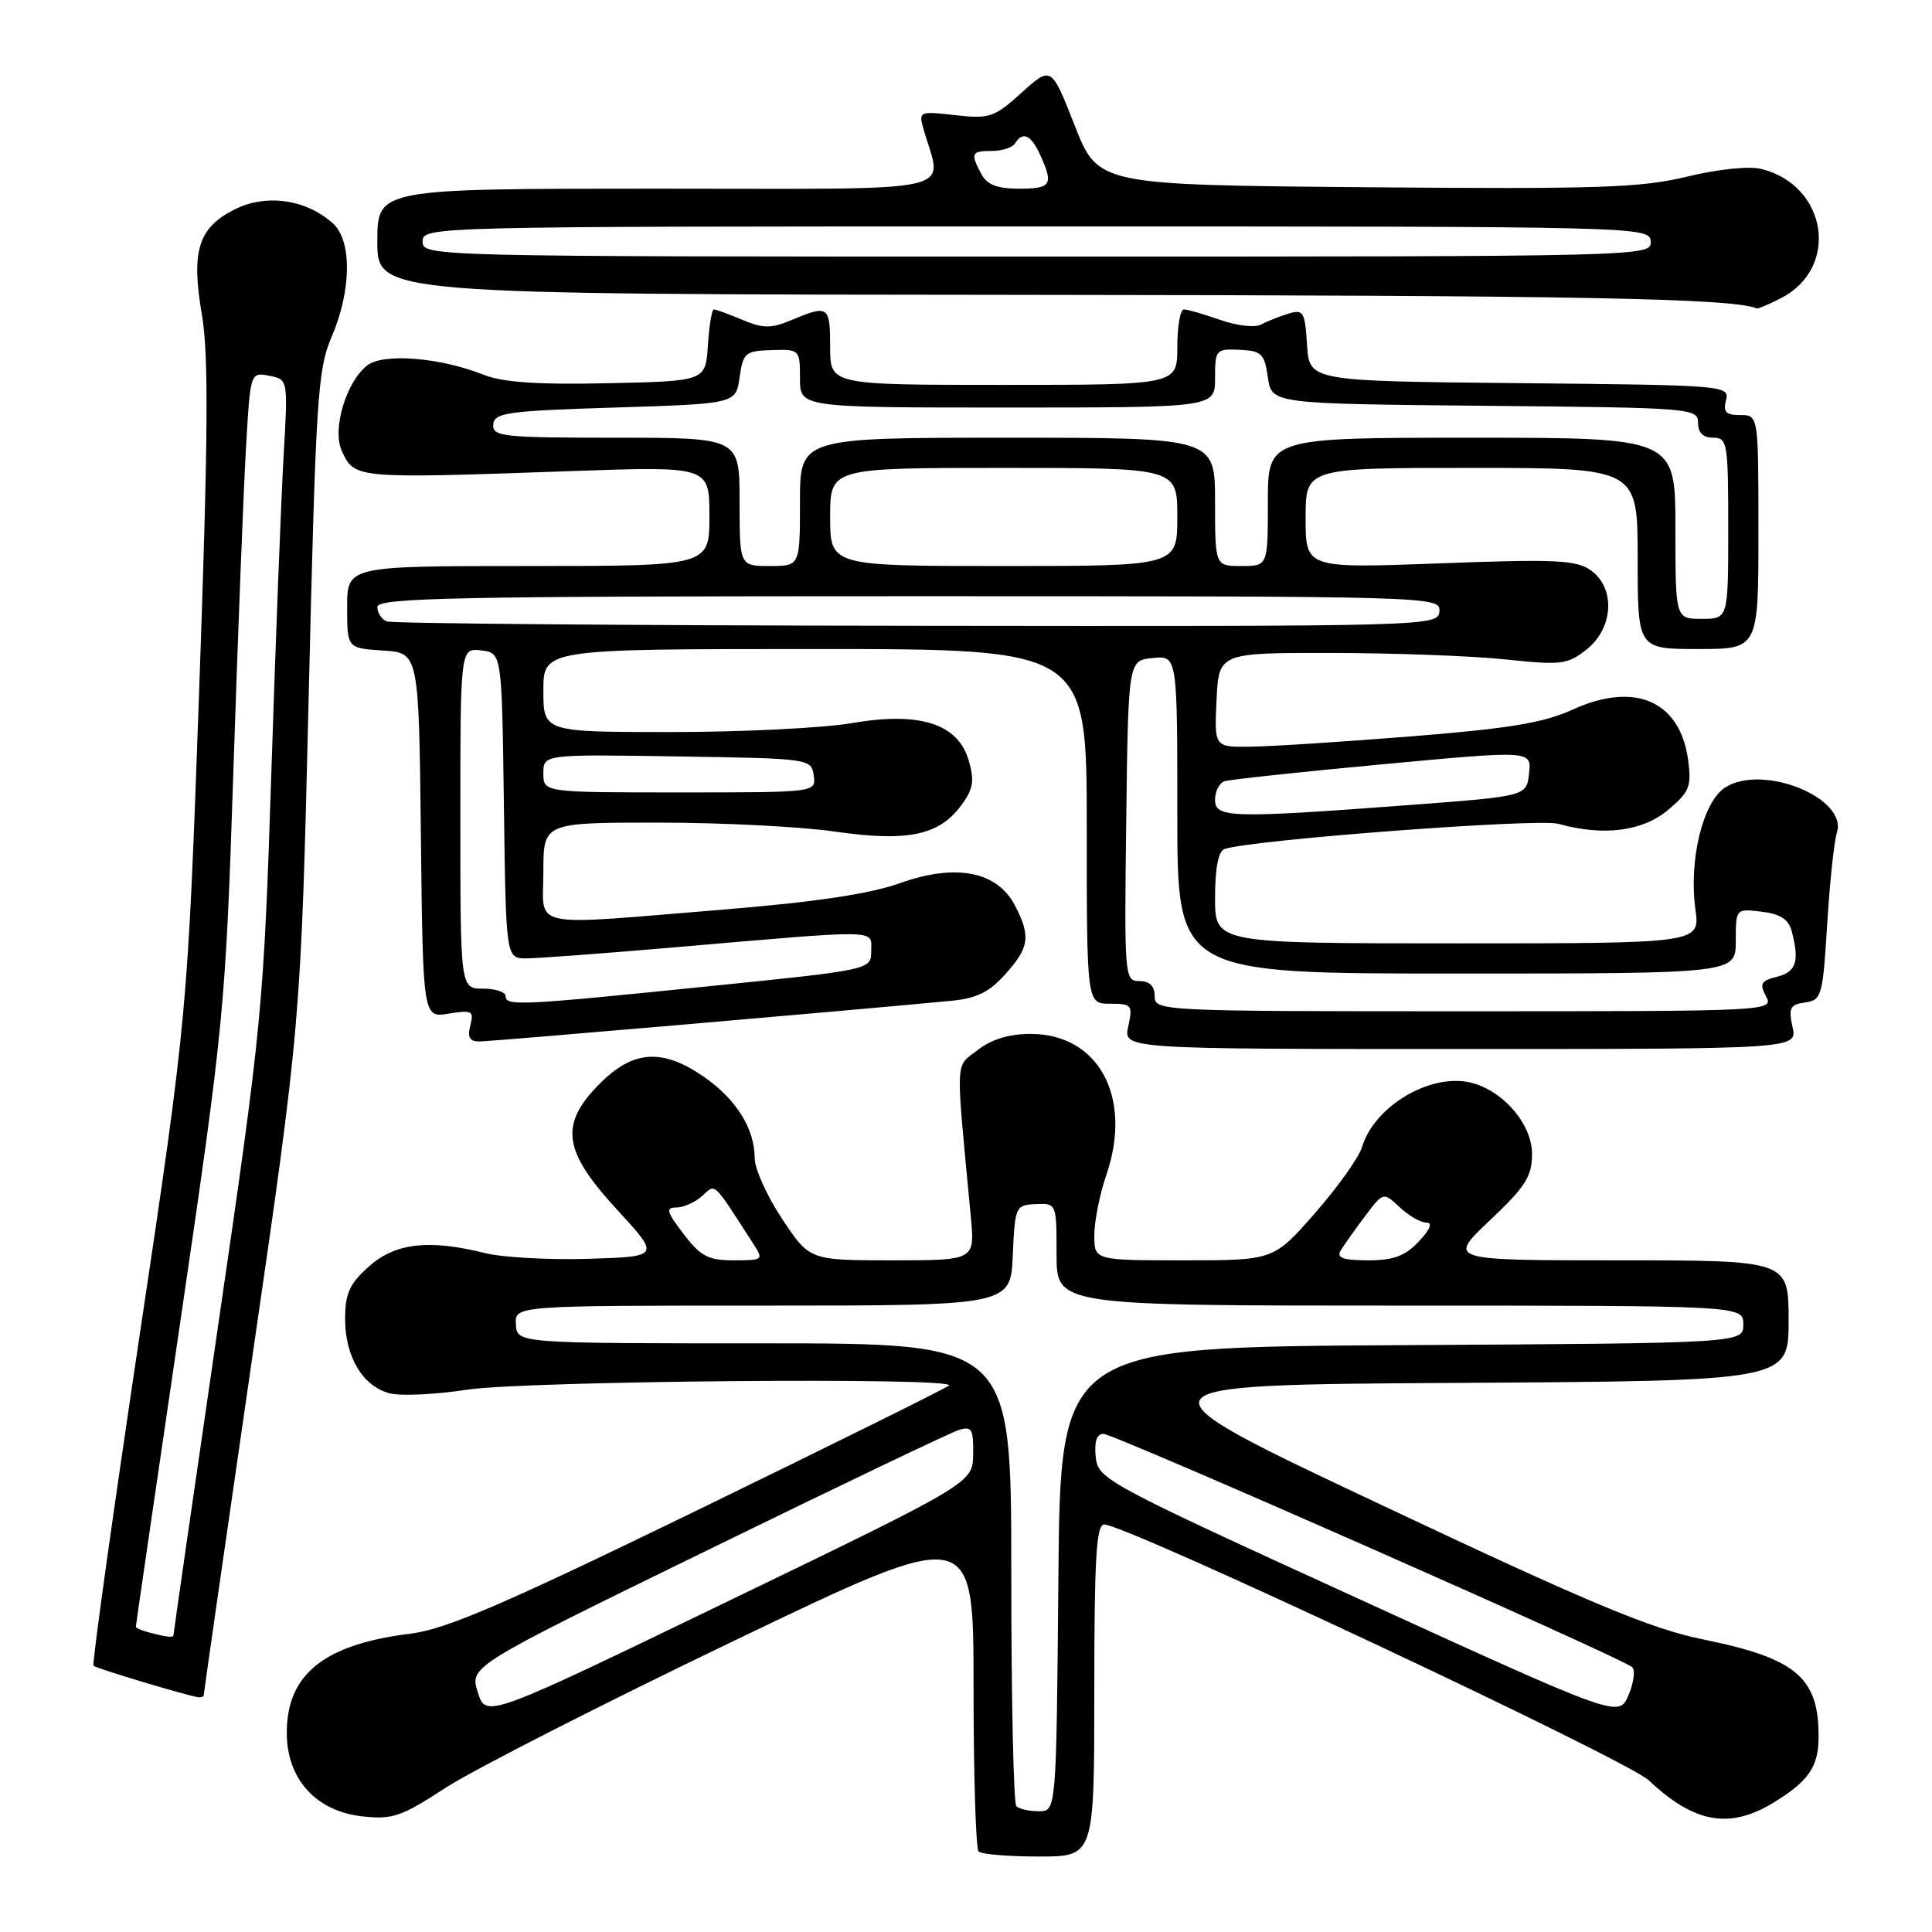 <?xml version="1.0" encoding="UTF-8" standalone="no"?>
<!DOCTYPE svg PUBLIC "-//W3C//DTD SVG 1.1//EN" "http://www.w3.org/Graphics/SVG/1.1/DTD/svg11.dtd" >
<svg xmlns="http://www.w3.org/2000/svg" xmlns:xlink="http://www.w3.org/1999/xlink" version="1.1" viewBox="0 0 256 256">
 <g >
 <path fill="currentColor"
d=" M 145.00 224.00 C 145.00 206.50 145.27 202.00 146.31 202.00 C 149.22 202.00 215.61 233.19 218.48 235.91 C 224.48 241.57 229.17 242.42 234.98 238.87 C 239.59 236.06 240.93 234.15 240.97 230.32 C 241.05 222.31 238.08 219.76 225.76 217.25 C 218.74 215.82 210.99 212.59 183.23 199.50 C 149.27 183.50 149.27 183.50 193.14 183.24 C 237.00 182.98 237.00 182.98 237.00 174.99 C 237.00 167.00 237.00 167.00 214.41 167.00 C 191.82 167.00 191.82 167.00 197.41 161.71 C 202.14 157.24 203.00 155.88 203.00 152.90 C 203.00 149.10 199.47 144.82 195.30 143.56 C 189.95 141.95 182.18 146.37 180.47 152.00 C 180.06 153.38 177.25 157.31 174.24 160.75 C 168.76 167.00 168.76 167.00 156.88 167.00 C 145.00 167.00 145.00 167.00 145.00 163.68 C 145.00 161.85 145.72 158.23 146.61 155.64 C 150.10 145.39 145.58 137.00 136.56 137.00 C 133.68 137.00 131.37 137.71 129.53 139.15 C 126.52 141.52 126.60 139.58 128.64 161.25 C 129.18 167.00 129.18 167.00 118.23 167.00 C 107.28 167.00 107.28 167.00 103.64 161.52 C 101.64 158.50 100.00 154.88 100.00 153.47 C 100.00 149.57 97.56 145.66 93.27 142.68 C 87.80 138.90 83.93 139.14 79.53 143.53 C 74.09 148.98 74.54 152.43 81.74 160.26 C 87.48 166.50 87.48 166.50 77.99 166.80 C 72.77 166.96 66.61 166.62 64.31 166.05 C 56.84 164.18 52.37 164.69 48.88 167.82 C 46.30 170.12 45.73 171.39 45.73 174.78 C 45.73 179.81 48.10 183.74 51.67 184.63 C 53.13 185.00 57.74 184.78 61.91 184.14 C 69.62 182.97 126.86 182.47 125.74 183.59 C 125.42 183.91 110.55 191.28 92.71 199.96 C 66.60 212.66 59.12 215.88 54.38 216.47 C 42.93 217.89 38.00 221.84 38.00 229.62 C 38.00 235.74 41.88 240.01 48.03 240.68 C 52.01 241.12 53.21 240.70 59.00 236.92 C 62.58 234.58 79.79 225.80 97.25 217.42 C 129.00 202.17 129.00 202.17 129.00 223.42 C 129.00 235.11 129.30 244.97 129.67 245.33 C 130.03 245.70 133.63 246.00 137.67 246.00 C 145.00 246.00 145.00 246.00 145.00 224.00 Z  M 27.00 224.58 C 27.00 224.34 29.90 204.21 33.43 179.83 C 39.87 135.50 39.87 135.50 40.90 92.42 C 41.85 52.62 42.08 48.97 43.96 44.59 C 46.58 38.48 46.65 31.90 44.12 29.61 C 40.62 26.44 35.36 25.66 31.21 27.69 C 26.27 30.11 25.29 33.22 26.76 41.77 C 27.66 47.01 27.58 58.04 26.39 91.50 C 24.85 134.50 24.85 134.50 18.43 177.42 C 14.90 201.03 12.18 220.51 12.39 220.72 C 12.73 221.07 24.61 224.64 26.25 224.89 C 26.66 224.95 27.00 224.81 27.00 224.58 Z  M 237.52 136.08 C 236.96 133.56 237.19 133.11 239.19 132.83 C 241.38 132.52 241.53 131.98 242.11 122.48 C 242.45 116.97 243.02 111.50 243.40 110.33 C 244.86 105.71 233.49 101.14 228.56 104.37 C 225.63 106.29 223.76 113.98 224.65 120.48 C 225.27 125.00 225.27 125.00 193.14 125.00 C 161.00 125.00 161.00 125.00 161.00 118.97 C 161.00 115.04 161.44 112.79 162.25 112.50 C 165.76 111.28 203.82 108.41 206.49 109.16 C 212.44 110.83 217.64 110.17 221.03 107.32 C 223.86 104.94 224.16 104.20 223.69 100.74 C 222.64 92.87 216.63 90.25 208.35 94.04 C 204.54 95.78 199.96 96.54 187.00 97.57 C 177.93 98.30 168.34 98.91 165.70 98.94 C 160.90 99.00 160.90 99.00 161.20 92.75 C 161.50 86.50 161.50 86.50 176.50 86.52 C 184.75 86.53 195.10 86.91 199.50 87.38 C 206.91 88.16 207.70 88.06 210.25 86.04 C 213.82 83.20 214.08 77.87 210.76 75.55 C 208.84 74.20 206.01 74.07 190.76 74.65 C 173.00 75.31 173.00 75.31 173.00 68.66 C 173.00 62.00 173.00 62.00 195.00 62.00 C 217.00 62.00 217.00 62.00 217.00 74.00 C 217.00 86.00 217.00 86.00 225.00 86.00 C 233.00 86.00 233.00 86.00 233.00 70.50 C 233.00 55.00 233.00 55.00 230.59 55.00 C 228.69 55.00 228.29 54.59 228.71 53.02 C 229.21 51.08 228.59 51.03 201.36 50.77 C 173.50 50.50 173.50 50.50 173.19 45.70 C 172.91 41.28 172.71 40.95 170.69 41.57 C 169.49 41.94 167.86 42.59 167.07 43.01 C 166.28 43.44 163.86 43.16 161.69 42.39 C 159.52 41.63 157.36 41.00 156.87 41.00 C 156.39 41.00 156.00 43.25 156.00 46.00 C 156.00 51.00 156.00 51.00 133.00 51.00 C 110.00 51.00 110.00 51.00 110.00 46.00 C 110.00 40.53 109.76 40.36 104.95 42.38 C 102.16 43.55 101.17 43.55 98.37 42.38 C 96.55 41.62 94.85 41.00 94.59 41.00 C 94.32 41.00 93.97 43.14 93.80 45.75 C 93.50 50.50 93.50 50.50 80.56 50.78 C 71.19 50.98 66.63 50.67 64.06 49.65 C 58.29 47.36 50.79 46.76 48.66 48.42 C 45.87 50.59 43.99 56.88 45.28 59.72 C 46.98 63.44 46.91 63.44 75.75 62.42 C 94.00 61.78 94.00 61.78 94.00 68.39 C 94.00 75.00 94.00 75.00 70.00 75.00 C 46.00 75.00 46.00 75.00 46.00 80.45 C 46.00 85.89 46.00 85.89 50.75 86.20 C 55.50 86.50 55.50 86.50 55.77 110.68 C 56.04 134.87 56.04 134.87 59.46 134.31 C 62.56 133.81 62.82 133.95 62.32 135.88 C 61.91 137.45 62.23 138.00 63.52 138.00 C 65.01 138.00 112.11 133.94 125.97 132.62 C 129.40 132.30 131.08 131.47 133.22 129.08 C 136.40 125.52 136.60 124.07 134.49 119.99 C 132.15 115.46 126.67 114.38 119.29 117.01 C 115.28 118.44 108.12 119.52 96.00 120.51 C 69.53 122.67 72.00 123.19 72.00 115.50 C 72.00 109.00 72.00 109.00 87.20 109.00 C 95.56 109.00 106.07 109.53 110.57 110.18 C 120.18 111.57 124.37 110.72 127.31 106.79 C 128.95 104.59 129.15 103.50 128.38 100.83 C 126.96 95.89 121.92 94.26 112.86 95.82 C 109.07 96.47 98.32 97.00 88.98 97.00 C 72.00 97.00 72.00 97.00 72.00 91.50 C 72.00 86.00 72.00 86.00 108.00 86.00 C 144.00 86.00 144.00 86.00 144.00 109.50 C 144.00 133.00 144.00 133.00 147.08 133.00 C 149.98 133.00 150.12 133.17 149.50 136.00 C 148.84 139.00 148.84 139.00 193.50 139.00 C 238.16 139.00 238.16 139.00 237.52 136.08 Z  M 236.02 39.49 C 243.80 35.47 242.13 24.58 233.40 22.39 C 231.79 21.98 227.69 22.40 223.57 23.40 C 217.43 24.89 211.80 25.07 181.00 24.81 C 145.50 24.50 145.50 24.50 142.40 16.62 C 139.30 8.74 139.30 8.74 135.38 12.27 C 131.75 15.56 131.12 15.77 126.58 15.26 C 121.80 14.72 121.70 14.76 122.37 17.10 C 124.84 25.81 128.44 25.00 87.12 25.00 C 50.00 25.00 50.00 25.00 50.00 32.00 C 50.00 39.00 50.00 39.00 136.75 39.07 C 209.08 39.14 229.56 39.52 232.80 40.87 C 232.96 40.94 234.41 40.32 236.02 39.49 Z  M 134.67 239.33 C 134.30 238.97 134.00 225.02 134.00 208.33 C 134.00 178.00 134.00 178.00 101.25 178.00 C 68.50 178.00 68.50 178.00 68.36 175.50 C 68.21 173.00 68.21 173.00 101.06 173.00 C 133.91 173.00 133.91 173.00 134.20 166.33 C 134.49 159.83 134.57 159.67 137.25 159.55 C 139.99 159.43 140.00 159.46 140.00 166.22 C 140.00 173.00 140.00 173.00 185.50 173.00 C 231.00 173.00 231.00 173.00 231.00 175.49 C 231.00 177.98 231.00 177.98 185.75 178.24 C 140.50 178.50 140.50 178.50 140.24 209.25 C 139.97 240.00 139.97 240.00 137.65 240.00 C 136.38 240.00 135.03 239.70 134.67 239.33 Z  M 63.31 224.24 C 62.23 220.80 62.23 220.80 93.62 205.47 C 110.88 197.03 125.90 189.85 127.00 189.50 C 128.77 188.94 128.99 189.31 128.95 192.68 C 128.90 196.50 128.90 196.50 96.64 212.09 C 64.39 227.68 64.39 227.68 63.31 224.24 Z  M 180.00 211.84 C 146.35 196.46 145.49 196.00 145.19 193.04 C 144.98 191.01 145.32 190.00 146.21 190.00 C 147.67 190.00 215.01 219.71 216.28 220.91 C 216.70 221.32 216.48 222.99 215.78 224.63 C 214.50 227.61 214.50 227.61 180.00 211.84 Z  M 90.57 163.50 C 88.32 160.55 88.17 160.00 89.62 160.00 C 90.57 160.00 92.10 159.31 93.04 158.47 C 94.86 156.82 94.37 156.37 99.78 164.75 C 101.20 166.95 101.14 167.00 97.23 167.00 C 93.84 167.00 92.83 166.47 90.57 163.50 Z  M 177.62 165.75 C 178.03 165.06 179.47 163.02 180.83 161.21 C 183.29 157.93 183.29 157.93 185.46 159.96 C 186.65 161.08 188.24 162.00 188.99 162.00 C 189.87 162.00 189.52 162.88 188.00 164.50 C 186.19 166.43 184.65 167.00 181.27 167.00 C 178.03 167.00 177.08 166.67 177.62 165.75 Z  M 19.75 216.31 C 18.79 216.06 18.00 215.72 18.00 215.55 C 18.00 215.38 20.67 197.08 23.93 174.87 C 29.71 135.46 29.88 133.73 30.93 102.00 C 31.52 84.12 32.27 64.96 32.59 59.41 C 33.17 49.31 33.17 49.31 35.67 49.79 C 38.17 50.27 38.17 50.27 37.58 60.38 C 37.26 65.95 36.52 84.90 35.95 102.50 C 34.93 133.65 34.75 135.58 28.95 175.32 C 25.68 197.76 23.00 216.33 23.00 216.57 C 23.00 217.04 22.37 216.99 19.75 216.31 Z  M 153.00 132.00 C 153.00 130.66 152.33 130.00 150.98 130.00 C 149.01 130.00 148.97 129.49 149.23 108.75 C 149.50 87.50 149.50 87.50 152.75 87.19 C 156.00 86.87 156.00 86.87 156.00 107.94 C 156.00 129.00 156.00 129.00 193.00 129.00 C 230.00 129.00 230.00 129.00 230.00 124.70 C 230.00 120.40 230.00 120.40 233.41 120.80 C 235.86 121.09 236.98 121.80 237.40 123.35 C 238.47 127.36 238.02 128.78 235.48 129.42 C 233.33 129.96 233.11 130.34 234.01 132.02 C 235.06 133.98 234.59 134.00 194.04 134.00 C 153.67 134.00 153.00 133.97 153.00 132.00 Z  M 67.00 132.00 C 67.00 131.45 65.65 131.00 64.00 131.00 C 61.00 131.00 61.00 131.00 61.00 108.43 C 61.00 85.87 61.00 85.87 63.75 86.18 C 66.50 86.50 66.50 86.50 66.77 106.75 C 67.04 127.00 67.04 127.00 69.77 126.99 C 71.27 126.98 79.92 126.34 89.00 125.56 C 117.08 123.14 115.43 123.11 115.44 126.00 C 115.44 128.50 115.44 128.50 93.97 130.68 C 68.89 133.24 67.00 133.33 67.00 132.00 Z  M 161.00 105.97 C 161.00 104.85 161.56 103.75 162.25 103.52 C 162.94 103.29 172.37 102.28 183.22 101.27 C 202.94 99.43 202.94 99.43 202.61 102.47 C 202.28 105.50 202.28 105.50 186.89 106.66 C 163.04 108.45 161.00 108.39 161.00 105.97 Z  M 72.00 102.48 C 72.00 99.95 72.00 99.95 89.75 100.23 C 107.30 100.50 107.50 100.53 107.82 102.75 C 108.14 105.00 108.14 105.00 90.07 105.00 C 72.00 105.00 72.00 105.00 72.00 102.48 Z  M 51.25 82.34 C 50.56 82.06 50.00 81.20 50.00 80.42 C 50.00 79.21 60.33 79.00 120.44 79.00 C 190.26 79.00 190.87 79.02 190.73 81.00 C 190.58 82.98 189.89 83.00 121.54 82.92 C 83.57 82.88 51.94 82.62 51.25 82.34 Z  M 222.00 70.00 C 222.00 58.00 222.00 58.00 195.00 58.00 C 168.00 58.00 168.00 58.00 168.00 66.50 C 168.00 75.00 168.00 75.00 164.50 75.00 C 161.00 75.00 161.00 75.00 161.00 66.50 C 161.00 58.00 161.00 58.00 133.50 58.00 C 106.00 58.00 106.00 58.00 106.00 66.50 C 106.00 75.00 106.00 75.00 102.00 75.00 C 98.00 75.00 98.00 75.00 98.00 66.50 C 98.00 58.00 98.00 58.00 81.61 58.00 C 66.62 58.00 65.23 57.85 65.36 56.25 C 65.49 54.68 67.19 54.45 81.50 54.00 C 97.50 53.50 97.50 53.50 98.00 50.00 C 98.47 46.74 98.75 46.49 102.25 46.39 C 105.96 46.27 106.00 46.32 106.00 50.14 C 106.00 54.00 106.00 54.00 133.50 54.00 C 161.00 54.00 161.00 54.00 161.00 50.10 C 161.00 46.34 161.11 46.21 164.25 46.35 C 167.17 46.48 167.55 46.86 168.00 50.00 C 168.50 53.50 168.50 53.50 196.75 53.77 C 224.17 54.02 225.00 54.09 225.00 56.02 C 225.00 57.33 225.67 58.00 227.00 58.00 C 228.89 58.00 229.00 58.67 229.00 70.00 C 229.00 82.00 229.00 82.00 225.50 82.00 C 222.00 82.00 222.00 82.00 222.00 70.00 Z  M 110.00 68.50 C 110.00 62.00 110.00 62.00 133.00 62.00 C 156.00 62.00 156.00 62.00 156.00 68.50 C 156.00 75.00 156.00 75.00 133.00 75.00 C 110.00 75.00 110.00 75.00 110.00 68.50 Z  M 56.00 32.00 C 56.00 30.02 56.67 30.00 137.29 30.00 C 217.86 30.00 218.58 30.02 218.73 32.00 C 218.87 33.98 218.26 34.00 137.44 34.00 C 56.67 34.00 56.00 33.98 56.00 32.00 Z  M 130.04 23.07 C 128.56 20.31 128.70 20.00 131.44 20.00 C 132.78 20.00 134.16 19.55 134.50 19.00 C 135.52 17.35 136.61 17.86 137.84 20.55 C 139.63 24.48 139.30 25.00 135.04 25.00 C 132.14 25.00 130.79 24.48 130.04 23.07 Z "/>
</g>
</svg>